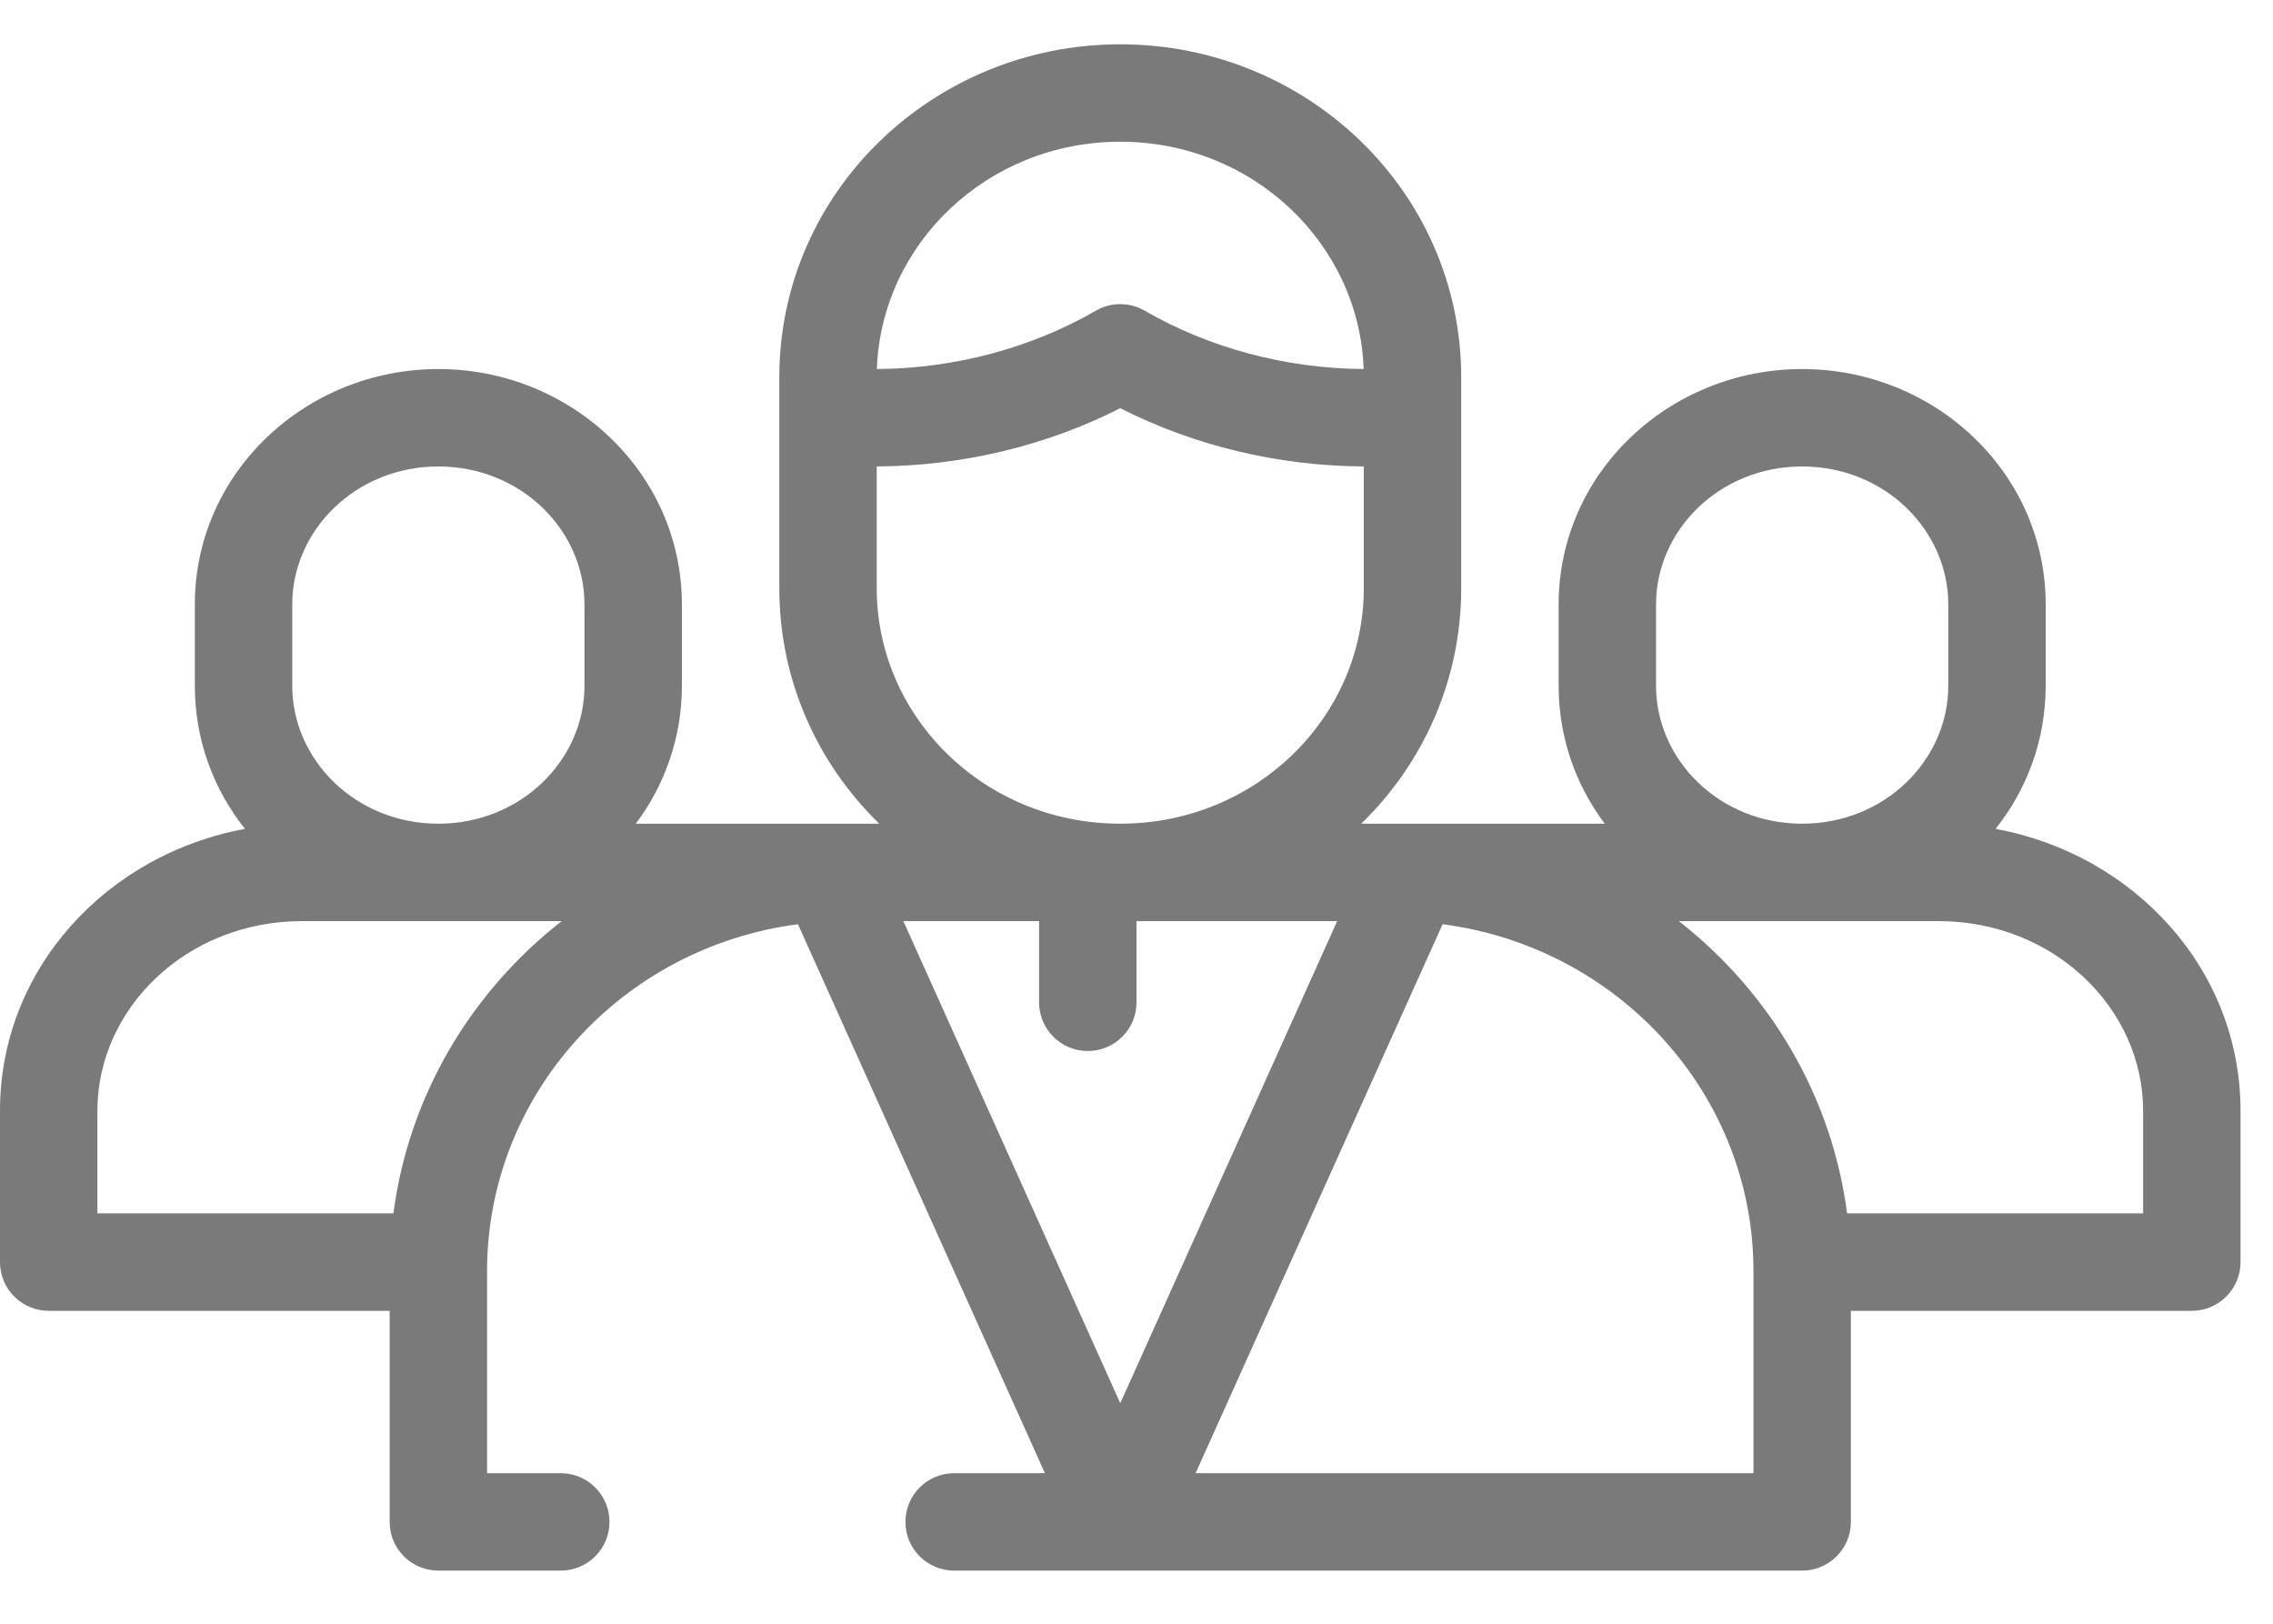 <svg width="35" height="25" viewBox="0 0 35 25" fill="none" xmlns="http://www.w3.org/2000/svg">
<path fill-rule="evenodd" clip-rule="evenodd" d="M13.539 12.682C12.59 11.758 12 10.479 12 9.057V6.432V5.808C12 2.957 14.37 0.682 17.25 0.682C20.13 0.682 22.5 2.957 22.5 5.808V6.432V9.057C22.5 10.479 21.91 11.758 20.961 12.682H21.471H21.75H24.71C24.265 12.089 24 11.357 24 10.557V9.307C24 7.276 25.709 5.682 27.75 5.682C29.791 5.682 31.5 7.276 31.5 9.307V10.557C31.5 11.393 31.211 12.155 30.728 12.762C32.848 13.15 34.5 14.912 34.5 17.1V19.432C34.5 19.847 34.164 20.182 33.75 20.182H28.5V23.432C28.5 23.847 28.164 24.182 27.75 24.182H17.25H14.692C14.278 24.182 13.942 23.847 13.942 23.432C13.942 23.018 14.278 22.682 14.692 22.682H16.09L12.287 14.23C9.572 14.584 7.5 16.853 7.5 19.569V22.682H8.635C9.049 22.682 9.385 23.018 9.385 23.432C9.385 23.847 9.049 24.182 8.635 24.182H6.75C6.336 24.182 6 23.847 6 23.432V20.182H0.75C0.336 20.182 0 19.847 0 19.432V17.1C0 14.912 1.652 13.15 3.772 12.762C3.289 12.155 3 11.393 3 10.557V9.307C3 7.276 4.709 5.682 6.75 5.682C8.791 5.682 10.5 7.276 10.5 9.307V10.557C10.5 11.357 10.235 12.089 9.79 12.682H12.75H13.028H13.539ZM17.5 14.182H20.59L17.25 21.605L13.91 14.182H16V15.432C16 15.847 16.336 16.182 16.75 16.182C17.164 16.182 17.5 15.847 17.5 15.432V14.182ZM27 19.569C27 16.853 24.928 14.584 22.213 14.23L18.41 22.682H27V19.569ZM21 9.057C21 11.04 19.341 12.682 17.25 12.682C15.159 12.682 13.5 11.04 13.5 9.057V7.182C14.814 7.174 16.105 6.866 17.25 6.285C18.395 6.866 19.686 7.174 21 7.182V9.057ZM8.649 14.182H6.75H4.652C2.867 14.182 1.5 15.532 1.5 17.1V18.682H6.058C6.296 16.861 7.259 15.268 8.649 14.182ZM25.851 14.182C27.241 15.268 28.204 16.861 28.442 18.682H33V17.1C33 15.532 31.633 14.182 29.848 14.182H27.75H25.851ZM17.625 4.783C18.622 5.358 19.793 5.673 20.998 5.682C20.93 3.756 19.297 2.182 17.25 2.182C15.203 2.182 13.57 3.756 13.502 5.682C14.707 5.673 15.878 5.358 16.875 4.783C17.107 4.649 17.393 4.649 17.625 4.783ZM4.5 10.557C4.5 11.701 5.477 12.682 6.75 12.682C8.023 12.682 9 11.701 9 10.557V9.307C9 8.164 8.023 7.182 6.75 7.182C5.477 7.182 4.5 8.164 4.5 9.307V10.557ZM30 10.557C30 11.701 29.023 12.682 27.75 12.682C26.477 12.682 25.5 11.701 25.5 10.557V9.307C25.5 8.164 26.477 7.182 27.75 7.182C29.023 7.182 30 8.164 30 9.307V10.557Z" fill="#7A7A7A"/>
</svg>
